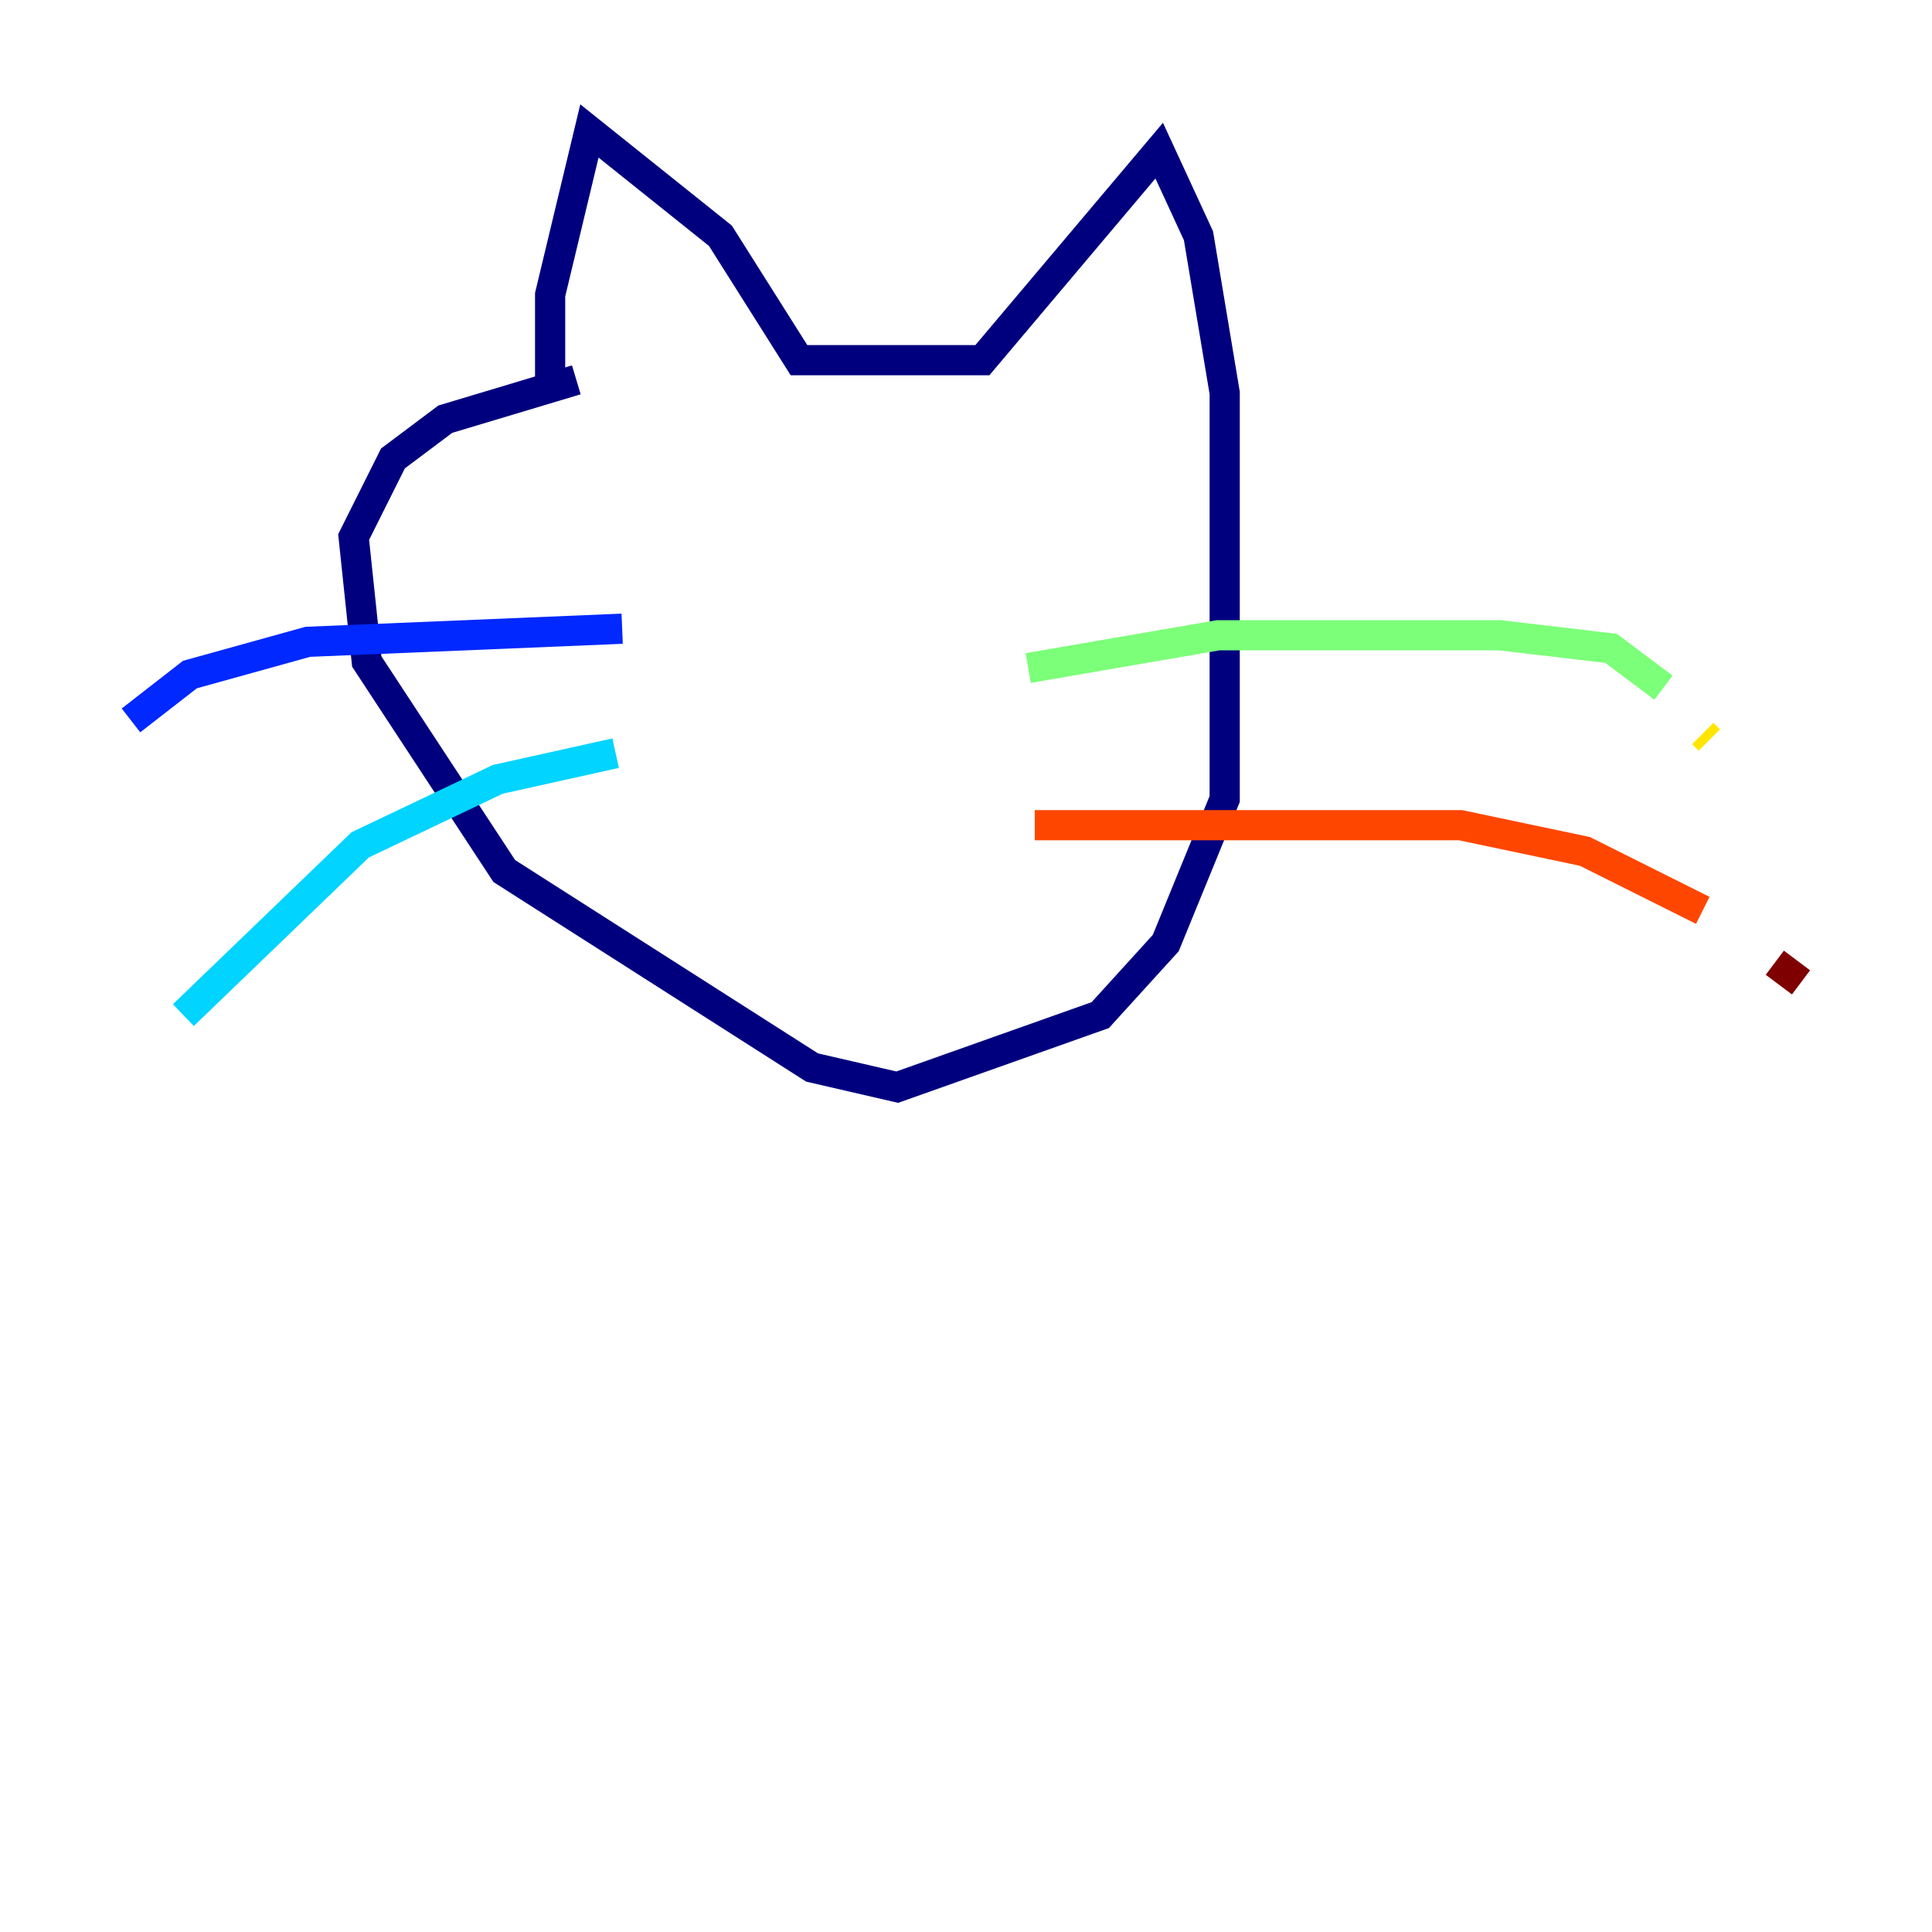 <?xml version="1.0" encoding="utf-8" ?>
<svg baseProfile="tiny" height="128" version="1.2" viewBox="0,0,128,128" width="128" xmlns="http://www.w3.org/2000/svg" xmlns:ev="http://www.w3.org/2001/xml-events" xmlns:xlink="http://www.w3.org/1999/xlink"><defs /><polyline fill="none" points="36.447,25.166 36.447,19.525 39.051,8.678 47.729,15.62 52.936,23.864 65.085,23.864 76.8,9.98 79.403,15.62 81.139,26.034 81.139,52.936 77.234,62.481 72.895,67.254 59.444,72.027 53.803,70.725 33.41,57.709 24.298,43.824 23.43,35.58 26.034,30.373 29.505,27.77 38.183,25.166" stroke="#00007f" stroke-width="2" /><polyline fill="none" points="41.22,41.654 20.393,42.522 12.583,44.691 8.678,47.729" stroke="#0028ff" stroke-width="2" /><polyline fill="none" points="40.786,49.898 32.976,51.634 23.864,55.973 12.149,67.254" stroke="#00d4ff" stroke-width="2" /><polyline fill="none" points="68.122,44.258 80.705,42.088 99.363,42.088 106.739,42.956 110.21,45.559" stroke="#7cff79" stroke-width="2" /><polyline fill="none" points="112.814,48.597 113.248,49.031" stroke="#ffe500" stroke-width="2" /><polyline fill="none" points="68.556,54.671 96.759,54.671 105.003,56.407 112.814,60.312" stroke="#ff4600" stroke-width="2" /><polyline fill="none" points="117.586,63.783 119.322,65.085" stroke="#7f0000" stroke-width="2" /></svg>